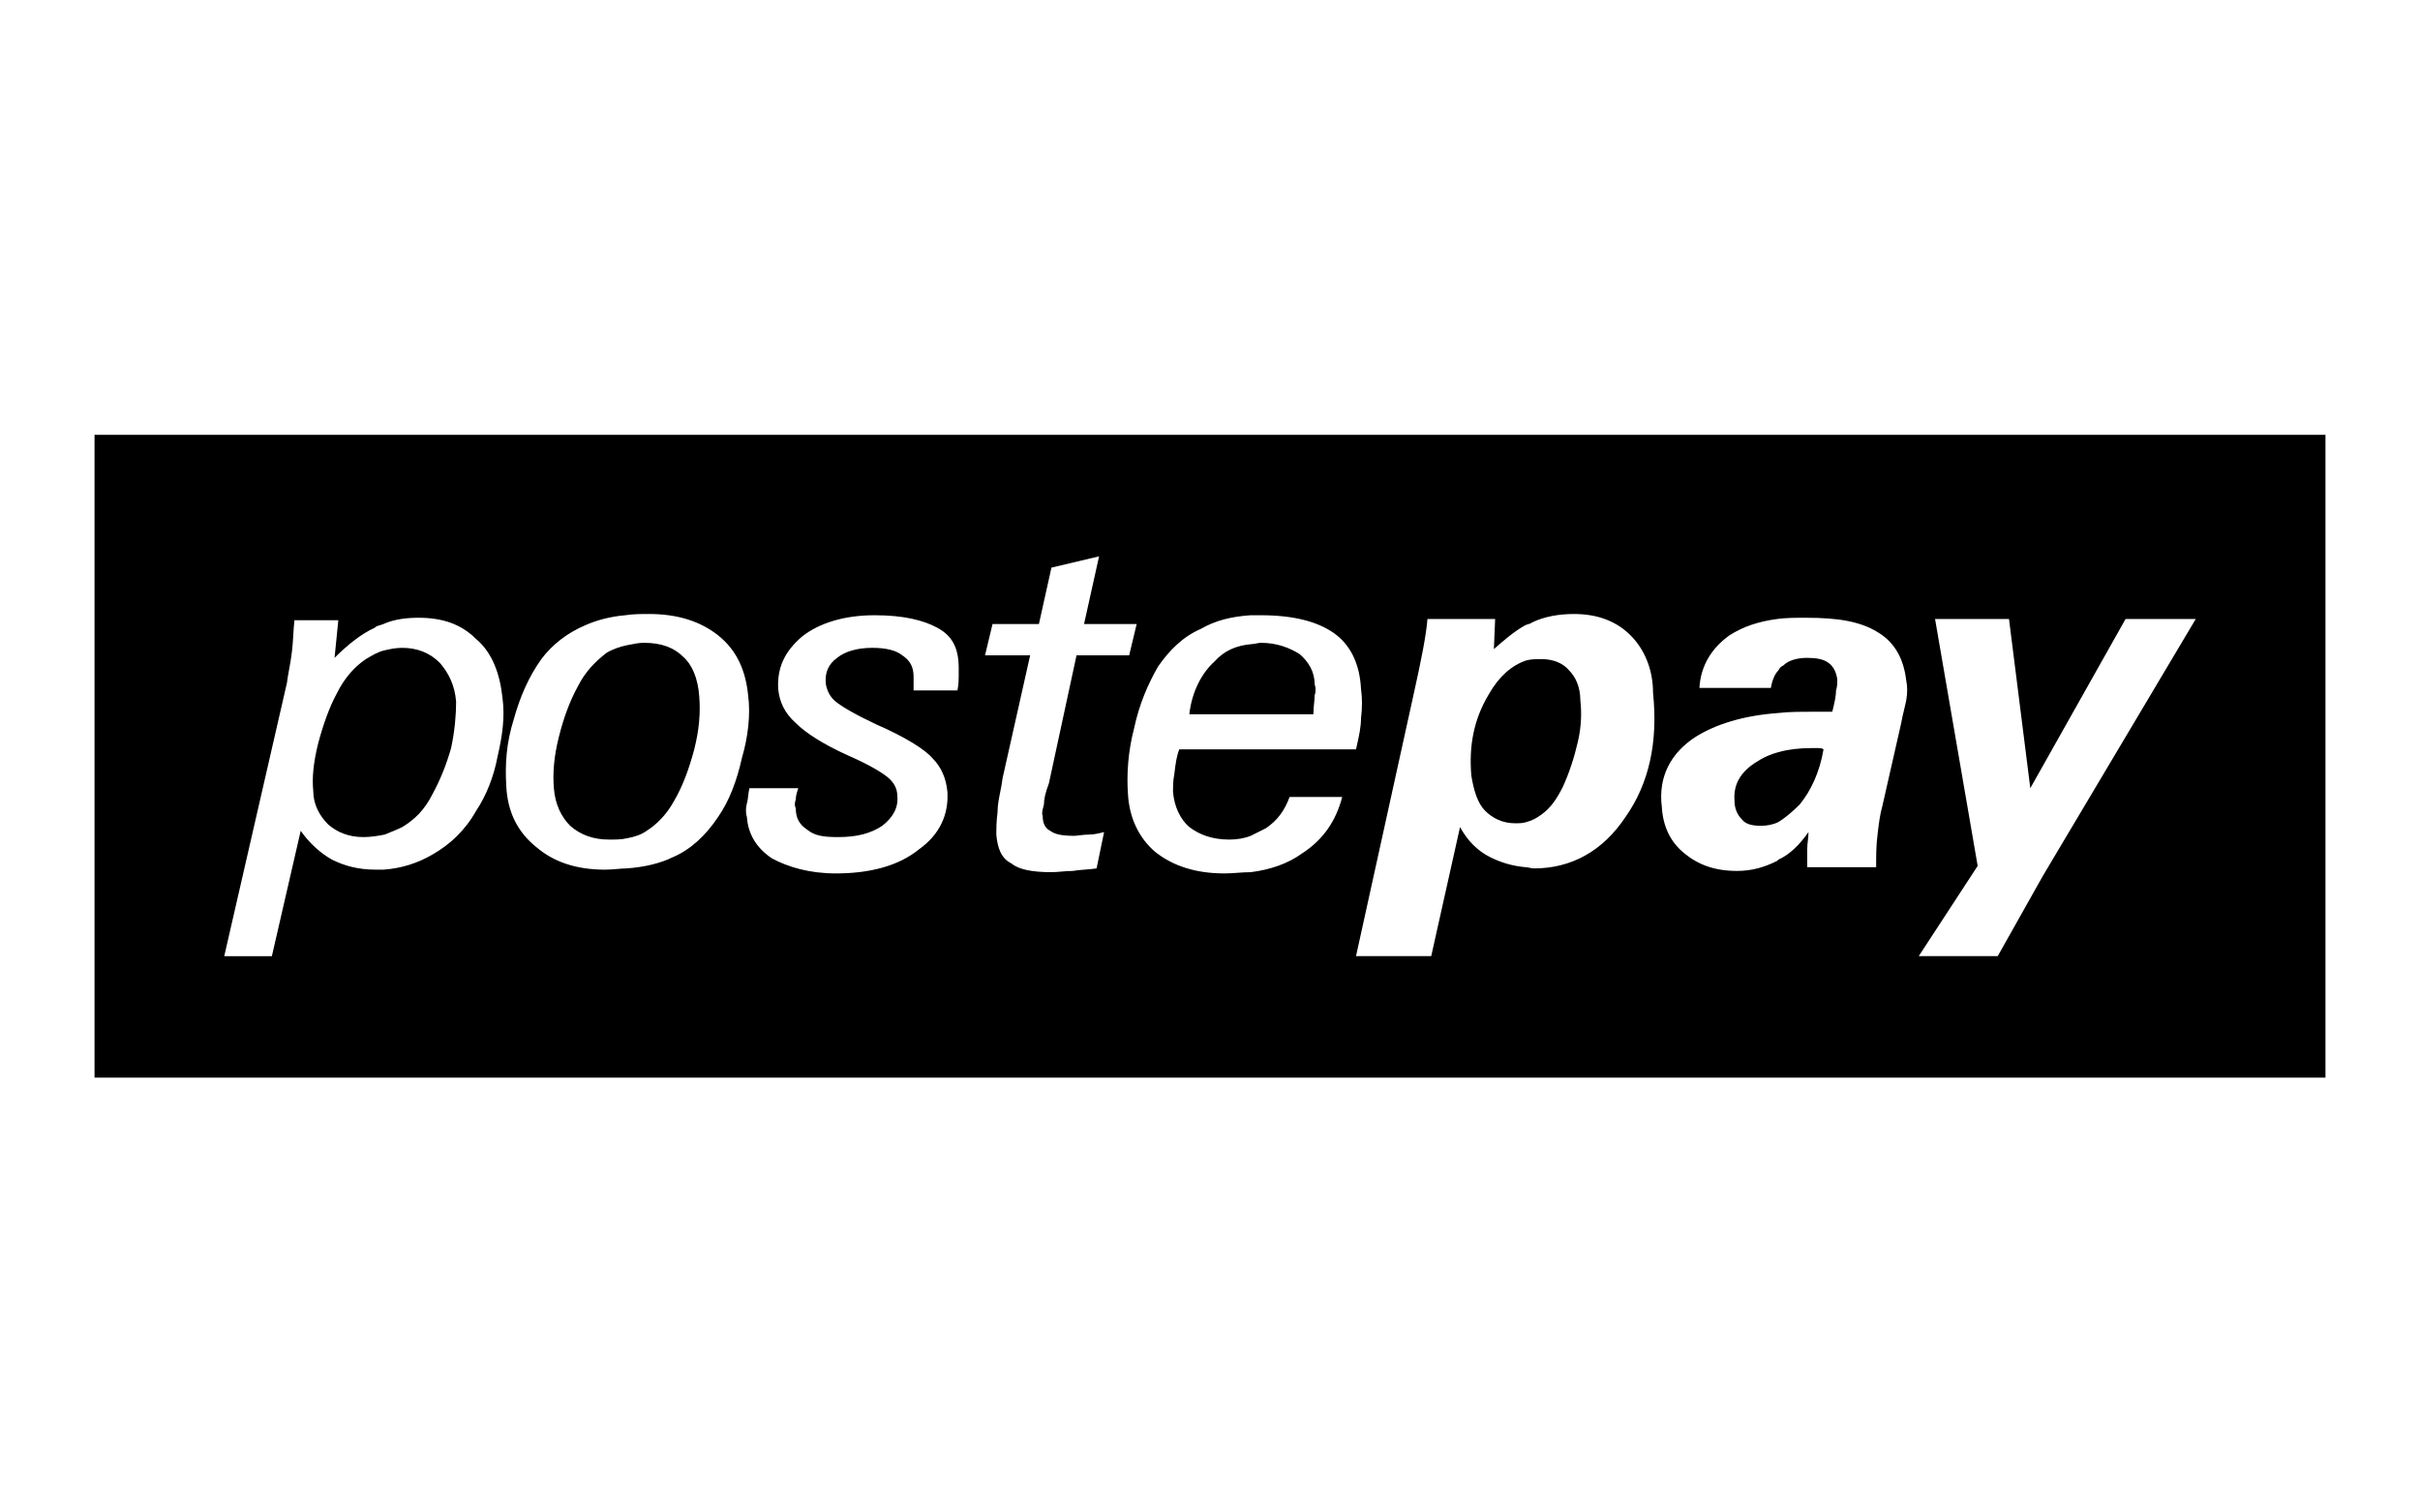 <svg width="128" height="80" viewBox="0 0 128 80" fill="none" xmlns="http://www.w3.org/2000/svg">
<g id="logo / payment method / postepay / black">
<g id="logo">
<path d="M82.661 41.624C82.993 40.895 83.258 40.099 83.457 39.237C83.656 38.376 83.656 37.646 83.589 37.05C83.589 36.321 83.324 35.79 82.993 35.459C82.661 35.061 82.131 34.862 81.534 34.862C81.269 34.862 81.004 34.862 80.739 34.928C79.943 35.194 79.28 35.79 78.75 36.718C77.954 38.044 77.689 39.436 77.822 41.027C77.955 41.823 78.153 42.486 78.551 42.883C78.949 43.281 79.479 43.546 80.142 43.546C80.341 43.546 80.54 43.546 80.739 43.48C81.004 43.414 81.269 43.281 81.534 43.082C81.998 42.751 82.33 42.287 82.661 41.624Z" fill="black"/>
<path d="M22.866 42.022C23.264 41.293 23.595 40.497 23.86 39.569C24.059 38.641 24.125 37.779 24.125 37.116C24.059 36.255 23.728 35.592 23.264 35.061C22.733 34.531 22.07 34.266 21.275 34.266C20.943 34.266 20.612 34.332 20.347 34.398C20.015 34.465 19.684 34.664 19.352 34.862C18.756 35.26 18.225 35.857 17.828 36.652C17.43 37.382 17.098 38.31 16.833 39.304C16.568 40.365 16.502 41.16 16.568 41.823C16.568 42.552 16.899 43.149 17.363 43.613C17.828 44.011 18.424 44.276 19.22 44.276C19.617 44.276 20.015 44.21 20.347 44.143C20.678 44.011 21.01 43.878 21.275 43.746C21.938 43.348 22.468 42.818 22.866 42.022Z" fill="black"/>
<path d="M95.191 42.552C94.793 42.95 94.395 43.282 94.064 43.48C93.798 43.613 93.467 43.679 93.135 43.679C92.738 43.679 92.34 43.613 92.141 43.348C91.876 43.083 91.743 42.751 91.743 42.353C91.677 41.558 92.008 40.895 92.804 40.365C93.202 40.099 93.6 39.901 94.13 39.768C94.594 39.636 95.191 39.569 95.787 39.569H96.185C96.251 39.569 96.384 39.569 96.45 39.636C96.251 40.829 95.787 41.823 95.191 42.552Z" fill="black"/>
<path d="M36.721 39.635C36.456 40.63 36.124 41.558 35.66 42.353C35.262 43.082 34.732 43.613 34.202 43.944C33.937 44.143 33.539 44.276 33.141 44.342C32.876 44.408 32.544 44.408 32.213 44.408C31.351 44.408 30.688 44.143 30.158 43.679C29.694 43.215 29.362 42.552 29.296 41.69C29.23 40.895 29.296 40.033 29.561 38.972C29.826 37.911 30.158 37.05 30.556 36.321C30.953 35.525 31.484 34.995 32.08 34.531C32.412 34.332 32.81 34.199 33.141 34.133C33.189 34.123 33.236 34.114 33.282 34.104C33.551 34.049 33.786 34 34.069 34C34.997 34 35.66 34.266 36.124 34.73C36.588 35.127 36.92 35.856 36.986 36.851C37.052 37.713 36.986 38.575 36.721 39.635Z" fill="black"/>
<path d="M66.221 34.067C65.425 34.133 64.762 34.398 64.232 34.995C63.569 35.591 63.039 36.586 62.906 37.779H69.469C69.469 37.56 69.489 37.361 69.507 37.183C69.522 37.037 69.535 36.904 69.535 36.785C69.602 36.586 69.602 36.387 69.535 36.188C69.535 35.525 69.204 34.995 68.74 34.597C68.21 34.266 67.547 34 66.685 34C66.618 34 66.536 34.017 66.453 34.034C66.37 34.05 66.287 34.067 66.221 34.067Z" fill="black"/>
<path fill-rule="evenodd" clip-rule="evenodd" d="M123 23H5V57H123V23ZM56.807 44.209C56.211 44.209 55.813 44.143 55.548 43.944C55.283 43.812 55.15 43.547 55.15 43.149C55.092 43.033 55.135 42.868 55.191 42.652L55.191 42.65C55.199 42.619 55.208 42.586 55.216 42.552C55.216 42.287 55.283 41.956 55.481 41.425L56.94 34.663H59.724L60.122 33.006H57.338L58.133 29.426L55.614 30.023L54.951 33.006H52.498L52.1 34.663H54.487L53.029 41.16C53.002 41.399 52.954 41.637 52.907 41.876C52.835 42.234 52.763 42.592 52.763 42.95C52.697 43.48 52.697 43.878 52.697 44.143C52.763 44.872 52.962 45.403 53.493 45.668C53.89 45.999 54.62 46.132 55.614 46.132C55.772 46.132 55.945 46.117 56.127 46.101C56.325 46.084 56.533 46.066 56.741 46.066C56.948 46.031 57.155 46.014 57.372 45.997C57.571 45.981 57.778 45.965 58.001 45.933L58.398 44.011C58.133 44.077 57.868 44.143 57.603 44.143C57.416 44.143 57.25 44.164 57.106 44.182C56.993 44.197 56.894 44.209 56.807 44.209ZM83.258 32.476C84.517 32.476 85.512 32.873 86.241 33.602C86.97 34.332 87.434 35.392 87.434 36.652C87.7 39.237 87.235 41.425 85.976 43.215C84.783 45.005 83.125 45.933 81.137 45.933C81.07 45.933 80.987 45.916 80.904 45.9C80.822 45.883 80.739 45.867 80.672 45.867C79.943 45.8 79.347 45.601 78.816 45.336C78.153 45.005 77.623 44.474 77.225 43.745L75.701 50.573H71.723L74.772 36.718C75.17 34.928 75.435 33.602 75.502 32.741H79.082L79.015 34.332C79.546 33.868 80.076 33.404 80.672 33.072C80.731 33.043 80.789 33.027 80.841 33.012C80.909 32.993 80.967 32.977 81.004 32.94C81.667 32.608 82.462 32.476 83.258 32.476ZM22.137 32.675C23.396 32.675 24.39 33.006 25.186 33.802C26.048 34.531 26.445 35.658 26.578 36.917C26.711 37.912 26.578 38.906 26.313 40.033C26.114 41.094 25.716 42.088 25.186 42.884C24.589 43.944 23.794 44.674 22.866 45.204C22.07 45.668 21.209 45.933 20.28 45.999H19.883C18.954 45.999 18.225 45.801 17.562 45.469C16.966 45.138 16.369 44.607 15.905 43.944L14.38 50.574H11.861L15.176 36.122C15.206 35.879 15.251 35.636 15.296 35.387C15.35 35.092 15.405 34.788 15.441 34.465C15.475 34.191 15.492 33.918 15.509 33.635C15.525 33.37 15.541 33.096 15.574 32.807H17.894L17.695 34.796C18.358 34.133 19.087 33.537 19.816 33.205C19.901 33.12 20.014 33.09 20.118 33.061C20.177 33.045 20.233 33.03 20.28 33.006C20.877 32.741 21.54 32.675 22.137 32.675ZM99.367 33.47C98.439 32.874 97.246 32.675 95.522 32.675C94.992 32.675 94.461 32.675 93.997 32.741C93.003 32.874 92.207 33.139 91.478 33.603C90.55 34.266 89.953 35.194 89.887 36.387H93.666C93.732 35.989 93.865 35.658 94.064 35.459C94.13 35.327 94.196 35.26 94.329 35.194C94.594 34.929 95.058 34.796 95.588 34.796C96.052 34.796 96.45 34.862 96.715 35.061C96.98 35.26 97.113 35.525 97.179 35.923C97.179 36.122 97.179 36.321 97.113 36.52C97.113 36.785 97.047 37.116 96.914 37.647H95.853C95.257 37.647 94.594 37.647 94.064 37.713C92.207 37.846 90.749 38.31 89.688 38.973C88.362 39.834 87.7 41.094 87.898 42.685C87.965 43.746 88.362 44.541 89.092 45.138C89.821 45.734 90.683 46.066 91.876 46.066C92.671 46.066 93.334 45.867 93.997 45.535L94.064 45.469C94.66 45.204 95.191 44.674 95.655 44.011C95.655 44.176 95.638 44.326 95.621 44.475C95.605 44.624 95.588 44.773 95.588 44.939V45.867H99.234C99.234 45.27 99.234 44.74 99.301 44.21C99.367 43.613 99.433 43.083 99.566 42.619L100.56 38.243C100.6 38.007 100.662 37.747 100.721 37.505C100.761 37.341 100.798 37.184 100.825 37.05C100.892 36.652 100.892 36.321 100.825 35.989C100.693 34.862 100.229 34.001 99.367 33.47ZM107.388 41.69L112.426 32.741H116.139L108.051 46.331L105.665 50.573H101.488L104.604 45.8L102.35 32.741H106.261L107.388 41.69ZM39.571 36.785C39.439 35.459 38.975 34.398 37.98 33.602C37.052 32.873 35.859 32.476 34.334 32.476C33.937 32.476 33.472 32.476 33.075 32.542C32.279 32.608 31.55 32.807 30.953 33.072C30.025 33.47 29.23 34.067 28.633 34.862C27.97 35.79 27.506 36.851 27.175 38.044C26.777 39.304 26.711 40.431 26.777 41.558C26.843 42.95 27.374 44.01 28.368 44.806C29.296 45.601 30.489 45.999 32.014 45.999C32.222 45.999 32.43 45.981 32.628 45.964C32.81 45.948 32.983 45.933 33.141 45.933C34.069 45.867 34.931 45.668 35.594 45.336C36.522 44.938 37.318 44.209 37.98 43.215C38.577 42.353 38.975 41.292 39.24 40.099C39.571 38.972 39.704 37.779 39.571 36.785ZM46.267 32.542C47.792 32.542 48.852 32.807 49.581 33.205C50.311 33.603 50.708 34.199 50.708 35.326V35.79C50.708 35.923 50.708 36.188 50.642 36.52H48.322V35.79C48.322 35.26 48.123 34.928 47.725 34.663C47.394 34.398 46.864 34.266 46.134 34.266C45.339 34.266 44.676 34.465 44.278 34.796C43.814 35.127 43.615 35.591 43.681 36.188C43.748 36.52 43.88 36.851 44.212 37.116C44.543 37.381 45.206 37.779 46.333 38.309C47.858 38.972 48.919 39.635 49.316 40.099C49.78 40.563 50.045 41.16 50.112 41.889C50.178 43.082 49.714 44.143 48.587 44.939C47.526 45.8 46.002 46.198 44.212 46.198C42.82 46.198 41.693 45.867 40.831 45.403C40.035 44.872 39.571 44.143 39.505 43.215C39.439 43.016 39.439 42.751 39.505 42.486C39.54 42.381 39.556 42.24 39.574 42.092C39.59 41.957 39.606 41.816 39.638 41.69H42.223C42.157 41.889 42.09 42.088 42.09 42.287C42.024 42.486 42.024 42.618 42.09 42.751C42.09 43.281 42.289 43.613 42.687 43.878C43.085 44.209 43.549 44.276 44.344 44.276C45.339 44.276 46.068 44.077 46.665 43.679C47.261 43.215 47.526 42.685 47.46 42.088C47.46 41.69 47.261 41.359 46.93 41.094C46.598 40.828 45.935 40.431 44.875 39.967C43.549 39.37 42.621 38.773 42.09 38.243C41.494 37.713 41.229 37.116 41.162 36.453C41.096 35.326 41.494 34.465 42.422 33.669C43.35 32.94 44.676 32.542 46.267 32.542ZM71.723 39.635H62.376C62.243 39.967 62.177 40.364 62.111 40.961C62.044 41.293 62.044 41.624 62.044 41.889C62.111 42.685 62.442 43.348 62.906 43.745C63.437 44.143 64.099 44.408 65.028 44.408C65.425 44.408 65.823 44.342 66.154 44.209L66.95 43.812C67.547 43.414 67.944 42.884 68.21 42.154H70.994C70.662 43.414 69.999 44.408 68.873 45.138C68.143 45.668 67.215 45.999 66.154 46.132C65.922 46.132 65.691 46.148 65.458 46.165C65.226 46.182 64.994 46.198 64.762 46.198C63.238 46.198 62.044 45.8 61.116 45.071C60.255 44.342 59.724 43.281 59.658 41.956C59.592 40.961 59.658 39.768 59.989 38.508C60.255 37.249 60.719 36.188 61.249 35.26C61.846 34.398 62.575 33.669 63.503 33.271C64.298 32.807 65.16 32.608 66.154 32.542H66.685C68.408 32.542 69.668 32.873 70.53 33.47C71.392 34.067 71.922 35.061 71.988 36.453C72.055 36.917 72.055 37.448 71.988 37.978C71.988 38.455 71.881 38.932 71.763 39.456L71.723 39.635Z" fill="black"/>
</g>
</g>
</svg>

